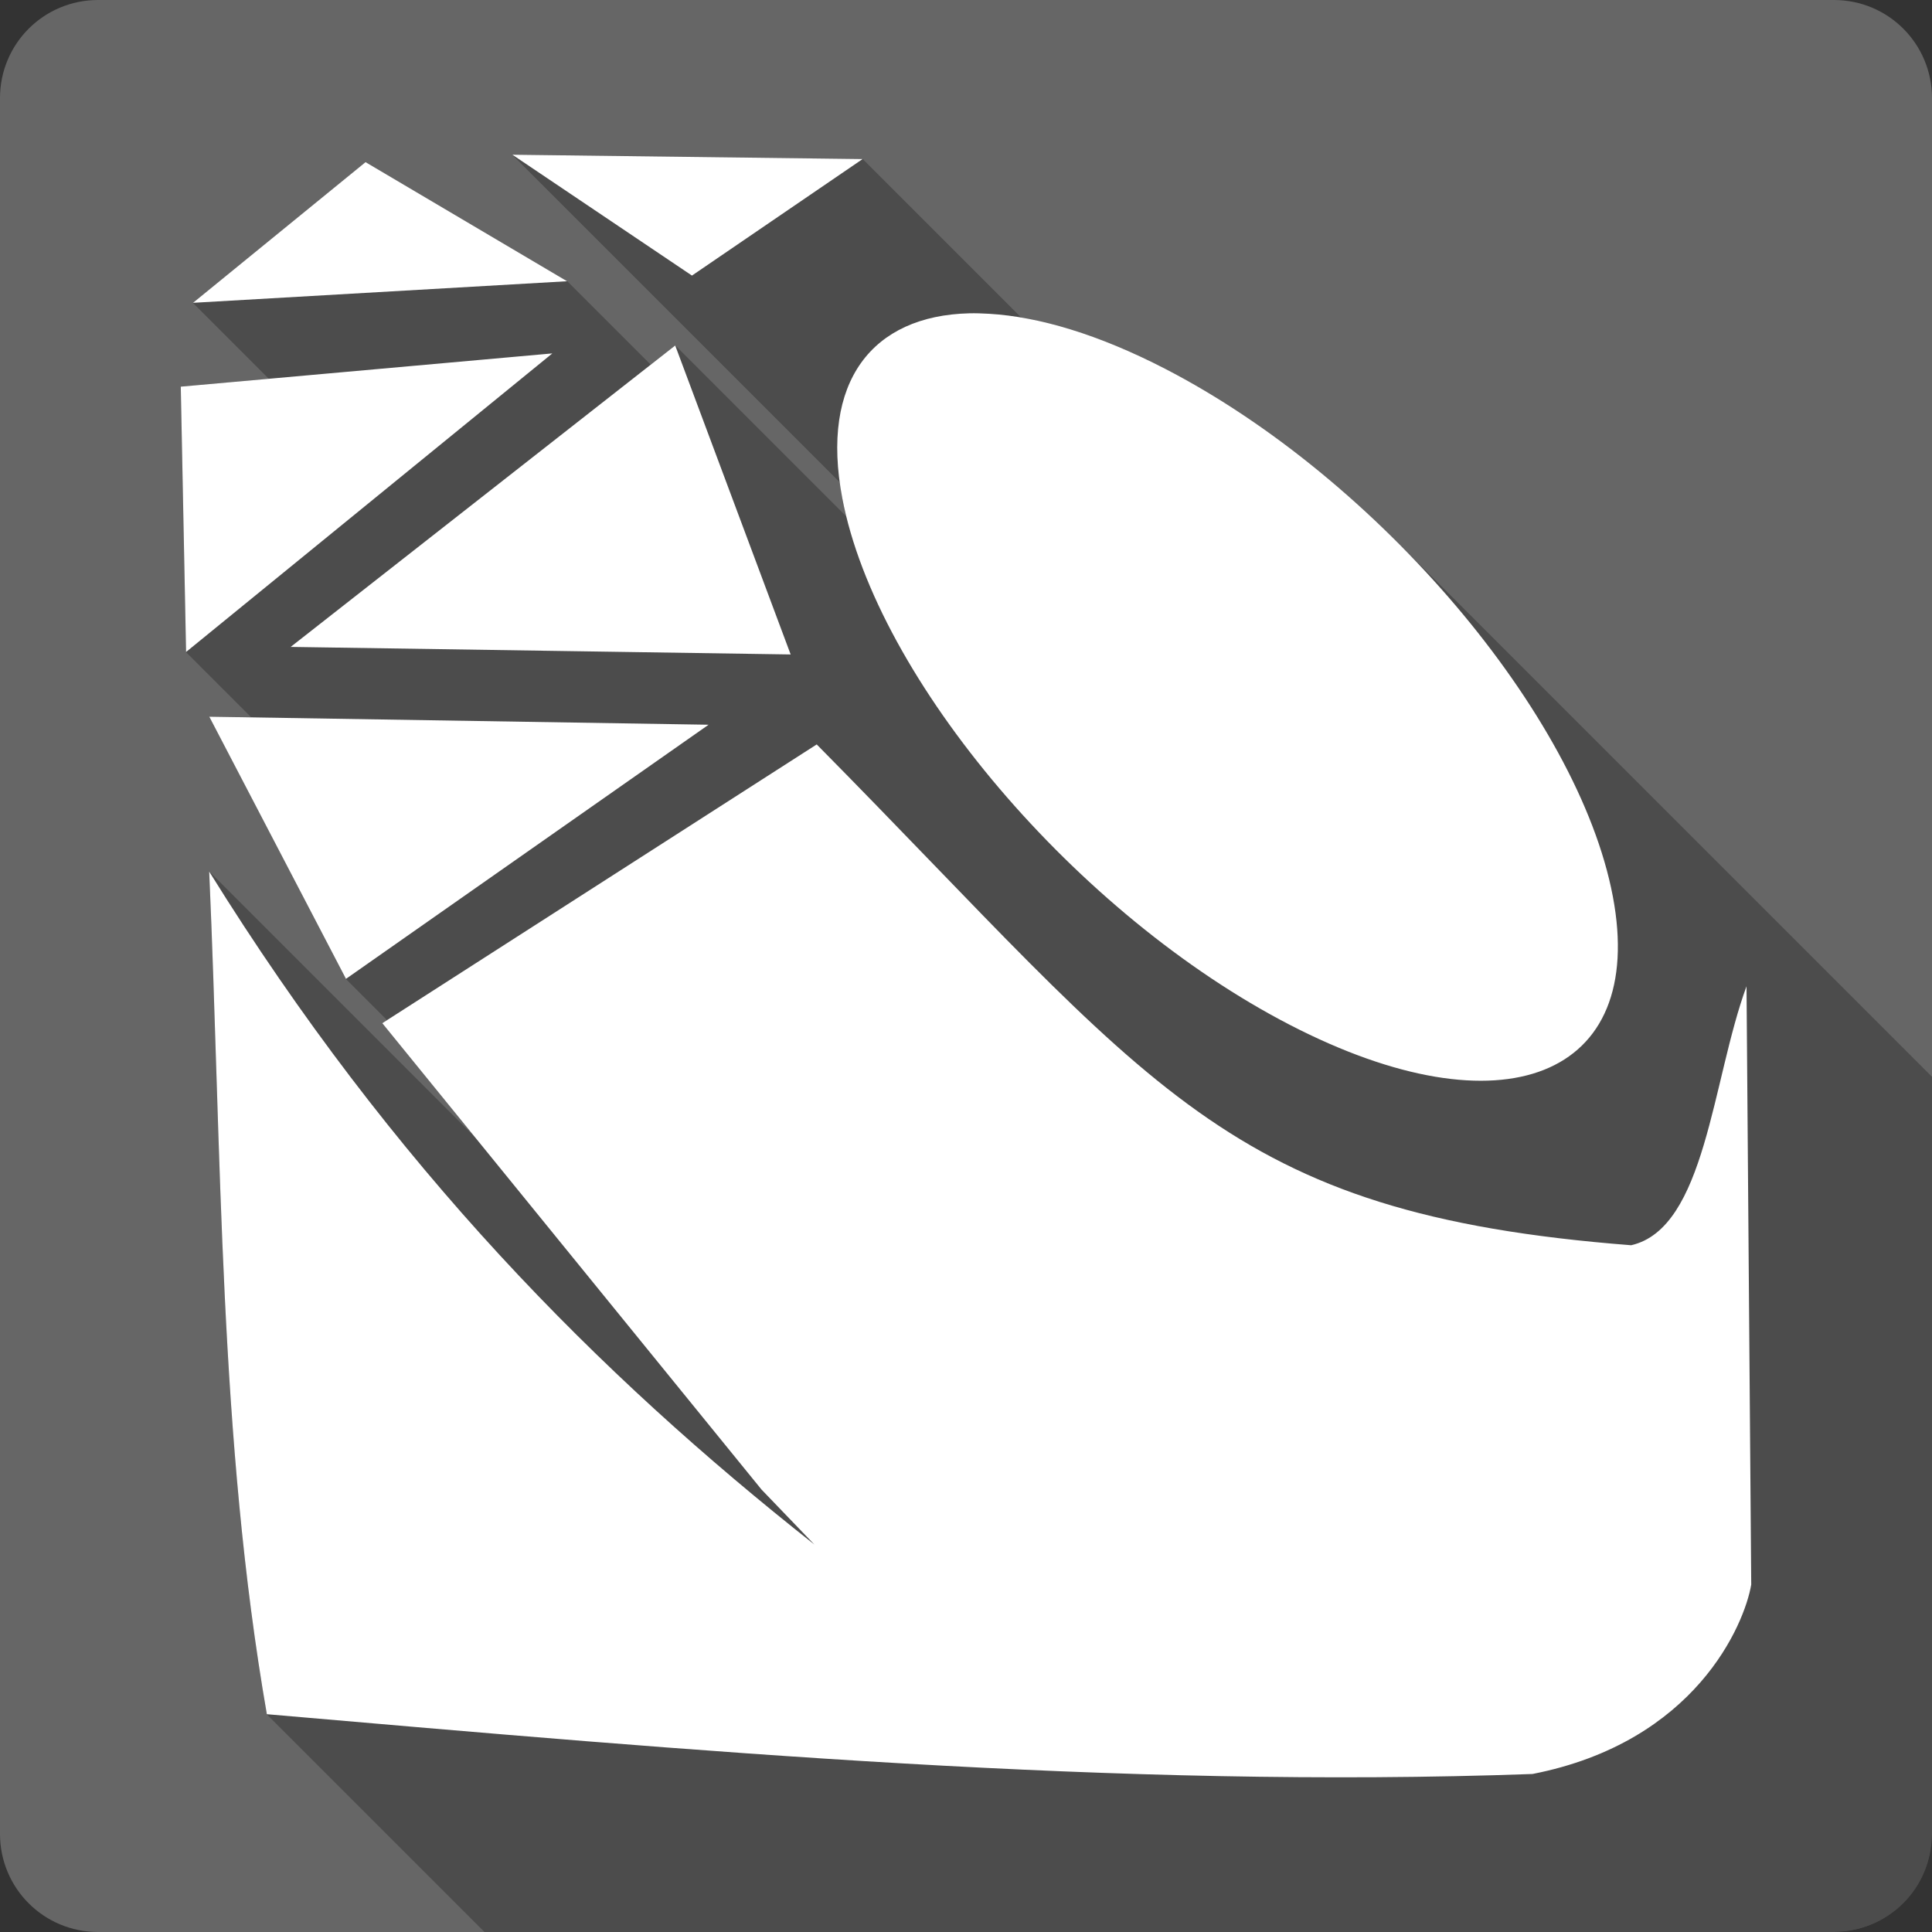 <?xml version="1.0" encoding="UTF-8" standalone="no"?>
<!-- Created with Inkscape (http://www.inkscape.org/) -->

<svg
   xmlns:dc="http://purl.org/dc/elements/1.1/"
   xmlns:cc="http://creativecommons.org/ns#"
   xmlns:rdf="http://www.w3.org/1999/02/22-rdf-syntax-ns#"
   xmlns:svg="http://www.w3.org/2000/svg"
   xmlns="http://www.w3.org/2000/svg"
   xmlns:inkscape="http://www.inkscape.org/namespaces/inkscape"
   version="1.1"
   width="100%"
   height="100%"
   viewBox="0 0 512 512"
   id="svg2">
  <rect x="0" y="0" width="512" height="512" fill="#333333" stroke="none"/>
  <defs
     id="defs8">
    <clipPath
       id="clipPath4179">
      <path
         d="M 26,0 C 11.603,0 0,11.603 0,26 l 0,460 c 0,14.397 11.603,26 26,26 l 460,0 c 14.397,0 26,-11.603 26,-26 L 512,26 C 512,11.603 500.397,0 486,0 L 26,0 z"
         inkscape:connector-curvature="0"
         id="path4181"
         style="fill:#666666;fill-opacity:1;stroke:none" />
    </clipPath>
  </defs>
  <path
     d="M 26,0 C 11.603,0 0,11.603 0,26 l 0,460 c 0,14.397 11.603,26 26,26 l 460,0 c 14.397,0 26,-11.603 26,-26 L 512,26 C 512,11.603 500.397,0 486,0 L 26,0 z"
     inkscape:connector-curvature="0"
     id="rect2986"
     style="fill:#666666;fill-opacity:1;stroke:none" />
  <g
     clip-path="url(#clipPath4179)"
     id="g3999"
     style="opacity:0.25;fill:#000000">
    <path
       d="M 135.781,41 183.375,73.031 536.928,426.585 489.335,394.553 z"
       inkscape:connector-curvature="0"
       id="path4001"
       style="fill:#000000" />
    <path
       d="m 183.375,73.031 45.219,-30.875 353.553,353.553 -45.219,30.875 z"
       inkscape:connector-curvature="0"
       id="path4003"
       style="fill:#000000" />
    <path
       d="M 228.594,42.156 135.781,41 l 353.553,353.553 92.812,1.156 z"
       inkscape:connector-curvature="0"
       id="path4005"
       style="fill:#000000" />
    <path
       d="M 96.875,42.969 51.156,80.25 404.71,433.803 450.428,396.522 z"
       inkscape:connector-curvature="0"
       id="path4007"
       style="fill:#000000" />
    <path
       d="m 51.156,80.25 99.125,-5.719 353.553,353.553 -99.125,5.719 z"
       inkscape:connector-curvature="0"
       id="path4009"
       style="fill:#000000" />
    <path
       d="M 150.281,74.531 96.875,42.969 l 353.553,353.553 53.406,31.562 z"
       inkscape:connector-curvature="0"
       id="path4011"
       style="fill:#000000" />
    <path
       d="m 256.844,83.031 c -25.674,0.64 -39.514,18.043 -33.625,49 l 353.553,353.553 c -5.889,-30.957 7.951,-48.36 33.625,-49 z"
       inkscape:connector-curvature="0"
       id="path4013"
       style="fill:#000000" />
    <path
       d="m 223.219,132.031 c 5.6,29.44 27.725,64.294 57.002,93.571 l 353.553,353.553 c -29.277,-29.277 -51.403,-64.131 -57.002,-93.571 z"
       inkscape:connector-curvature="0"
       id="path4015"
       style="fill:#000000" />
    <path
       d="m 280.221,225.603 c 18.487,18.487 39.825,34.75 61.654,46.022 l 353.553,353.553 c -21.829,-11.272 -43.167,-27.536 -61.654,-46.022 z"
       inkscape:connector-curvature="0"
       id="path4017"
       style="fill:#000000" />
    <path
       d="m 341.875,271.625 c 56.399,29.131 94.667,13.903 85.531,-34.125 l 353.553,353.553 c 9.135,48.028 -29.132,63.256 -85.531,34.125 z"
       inkscape:connector-curvature="0"
       id="path4019"
       style="fill:#000000" />
    <path
       d="m 427.406,237.5 c -5.612,-29.502 -27.821,-64.513 -57.191,-93.884 l 353.553,353.553 c 29.371,29.371 51.58,64.382 57.191,93.884 z"
       inkscape:connector-curvature="0"
       id="path4021"
       style="fill:#000000" />
    <path
       d="M 370.215,143.616 C 351.772,125.173 330.505,108.954 308.75,97.719 l 353.553,353.553 c 21.755,11.235 43.022,27.454 61.465,45.897 z"
       inkscape:connector-curvature="0"
       id="path4023"
       style="fill:#000000" />
    <path
       d="M 308.75,97.719 C 291.126,88.617 275.321,83.934 262.125,83.156 l 353.553,353.553 c 13.196,0.778 29.001,5.461 46.625,14.562 z"
       inkscape:connector-curvature="0"
       id="path4025"
       style="fill:#000000" />
    <path
       d="m 262.125,83.156 c -1.814,-0.107 -3.57,-0.168 -5.281,-0.125 l 353.553,353.553 c 1.712,-0.043 3.467,0.018 5.281,0.125 z"
       inkscape:connector-curvature="0"
       id="path4027"
       style="fill:#000000" />
    <path
       d="m 178.938,91.562 -101.906,79.875 353.553,353.553 101.906,-79.875 z"
       inkscape:connector-curvature="0"
       id="path4029"
       style="fill:#000000" />
    <path
       d="m 77.031,171.438 132.5,2 353.553,353.553 -132.5,-2 z"
       inkscape:connector-curvature="0"
       id="path4031"
       style="fill:#000000" />
    <path
       d="m 209.531,173.438 -30.594,-81.875 353.553,353.553 30.594,81.875 z"
       inkscape:connector-curvature="0"
       id="path4033"
       style="fill:#000000" />
    <path
       d="m 146.375,93.656 -98.469,8.812 353.553,353.553 98.469,-8.812 z"
       inkscape:connector-curvature="0"
       id="path4035"
       style="fill:#000000" />
    <path
       d="m 47.906,102.469 1.406,70.312 353.553,353.553 -1.406,-70.312 z"
       inkscape:connector-curvature="0"
       id="path4037"
       style="fill:#000000" />
    <path
       d="m 49.312,172.781 97.062,-79.125 353.553,353.553 -97.062,79.125 z"
       inkscape:connector-curvature="0"
       id="path4039"
       style="fill:#000000" />
    <path
       d="M 55.469,189.938 91.688,259.406 445.241,612.96 409.022,543.491 z"
       inkscape:connector-curvature="0"
       id="path4041"
       style="fill:#000000" />
    <path
       d="m 91.688,259.406 96.094,-67.344 353.553,353.553 -96.094,67.344 z"
       inkscape:connector-curvature="0"
       id="path4043"
       style="fill:#000000" />
    <path
       d="m 187.781,192.062 -132.312,-2.125 353.553,353.553 132.312,2.125 z"
       inkscape:connector-curvature="0"
       id="path4045"
       style="fill:#000000" />
    <path
       d="m 216.438,197.281 -115.125,73.875 353.553,353.553 115.125,-73.875 z"
       inkscape:connector-curvature="0"
       id="path4047"
       style="fill:#000000" />
    <path
       d="m 101.312,271.156 100.5,123.594 353.553,353.553 -100.5,-123.594 z"
       inkscape:connector-curvature="0"
       id="path4049"
       style="fill:#000000" />
    <path
       d="m 201.812,394.75 14,14.562 353.553,353.553 -14,-14.562 z"
       inkscape:connector-curvature="0"
       id="path4051"
       style="fill:#000000" />
    <path
       d="m 215.812,409.312 c -22.006,-17.356 -43.636,-36.175 -64.696,-57.234 l 353.553,353.553 c 21.06,21.06 42.689,39.878 64.696,57.234 z"
       inkscape:connector-curvature="0"
       id="path4053"
       style="fill:#000000" />
    <path
       d="M 151.117,352.078 C 117.511,318.472 85.356,279.159 55.438,230.969 l 353.553,353.553 c 29.919,48.19 62.073,87.504 95.679,121.109 z"
       inkscape:connector-curvature="0"
       id="path4055"
       style="fill:#000000" />
    <path
       d="m 55.438,230.969 c 3.322,74.74 2.56,150.207 15.281,223.312 L 424.272,807.835 C 411.551,734.73 412.313,659.262 408.991,584.522 z"
       inkscape:connector-curvature="0"
       id="path4057"
       style="fill:#000000" />
    <path
       d="M 70.719,454.281 C 183.621,464.061 296.524,474.075 406.125,470.125 l 353.553,353.553 c -109.601,3.95 -222.504,-6.064 -335.406,-15.844 z"
       inkscape:connector-curvature="0"
       id="path4059"
       style="fill:#000000" />
    <path
       d="m 406.125,470.125 c 43.248,-8.459 56.189,-39.689 57.969,-50.188 l 353.553,353.553 c -1.78,10.499 -14.721,41.728 -57.969,50.188 z"
       inkscape:connector-curvature="0"
       id="path4061"
       style="fill:#000000" />
    <path
       d="m 464.094,419.938 -1.25,-158.562 353.553,353.553 1.25,158.562 z"
       inkscape:connector-curvature="0"
       id="path4063"
       style="fill:#000000" />
    <path
       d="m 462.844,261.375 c -9.144,24.905 -10.829,64.127 -30.562,68.625 l 353.553,353.553 c 19.734,-4.498 21.418,-43.72 30.562,-68.625 z"
       inkscape:connector-curvature="0"
       id="path4065"
       style="fill:#000000" />
    <path
       d="m 432.281,330 c -80.505,-6.238 -110.993,-26.378 -158.417,-73.802 l 353.553,353.553 c 47.424,47.424 77.912,67.564 158.417,73.802 z"
       inkscape:connector-curvature="0"
       id="path4067"
       style="fill:#000000" />
    <path
       d="M 273.864,256.198 C 257.61,239.944 239.366,220.484 216.438,197.281 l 353.553,353.553 c 22.929,23.203 41.173,42.662 57.427,58.917 z"
       inkscape:connector-curvature="0"
       id="path4069"
       style="fill:#000000" />
  </g>
  <path
     d="M 135.781,41 183.375,73.031 228.594,42.156 135.781,41 z M 96.875,42.969 51.156,80.25 150.281,74.531 96.875,42.969 z m 159.969,40.062 c -25.674,0.64 -39.514,18.043 -33.625,49 9.135,48.03 62.257,110.469 118.656,139.594 56.399,29.131 94.667,13.903 85.531,-34.125 C 418.271,189.472 365.149,126.845 308.75,97.719 291.126,88.617 275.321,83.934 262.125,83.156 c -1.814,-0.107 -3.57,-0.168 -5.281,-0.125 z m -77.906,8.531 -101.906,79.875 132.5,2 -30.594,-81.875 z m -32.562,2.094 -98.469,8.812 1.406,70.312 97.062,-79.125 z m -90.906,96.281 36.219,69.469 96.094,-67.344 -132.312,-2.125 z m 160.969,7.344 -115.125,73.875 100.5,123.594 14,14.562 C 158.69,364.26 104.106,309.358 55.438,230.969 c 3.322,74.74 2.56,150.207 15.281,223.312 112.902,9.78 225.805,19.794 335.406,15.844 43.248,-8.459 56.189,-39.689 57.969,-50.188 l -1.25,-158.562 C 453.699,286.28 452.015,325.502 432.281,330 324.184,321.624 306.264,288.182 216.438,197.281 z"
     inkscape:connector-curvature="0"
     id="path3779"
     style="fill:#ffffff" />
</svg>
